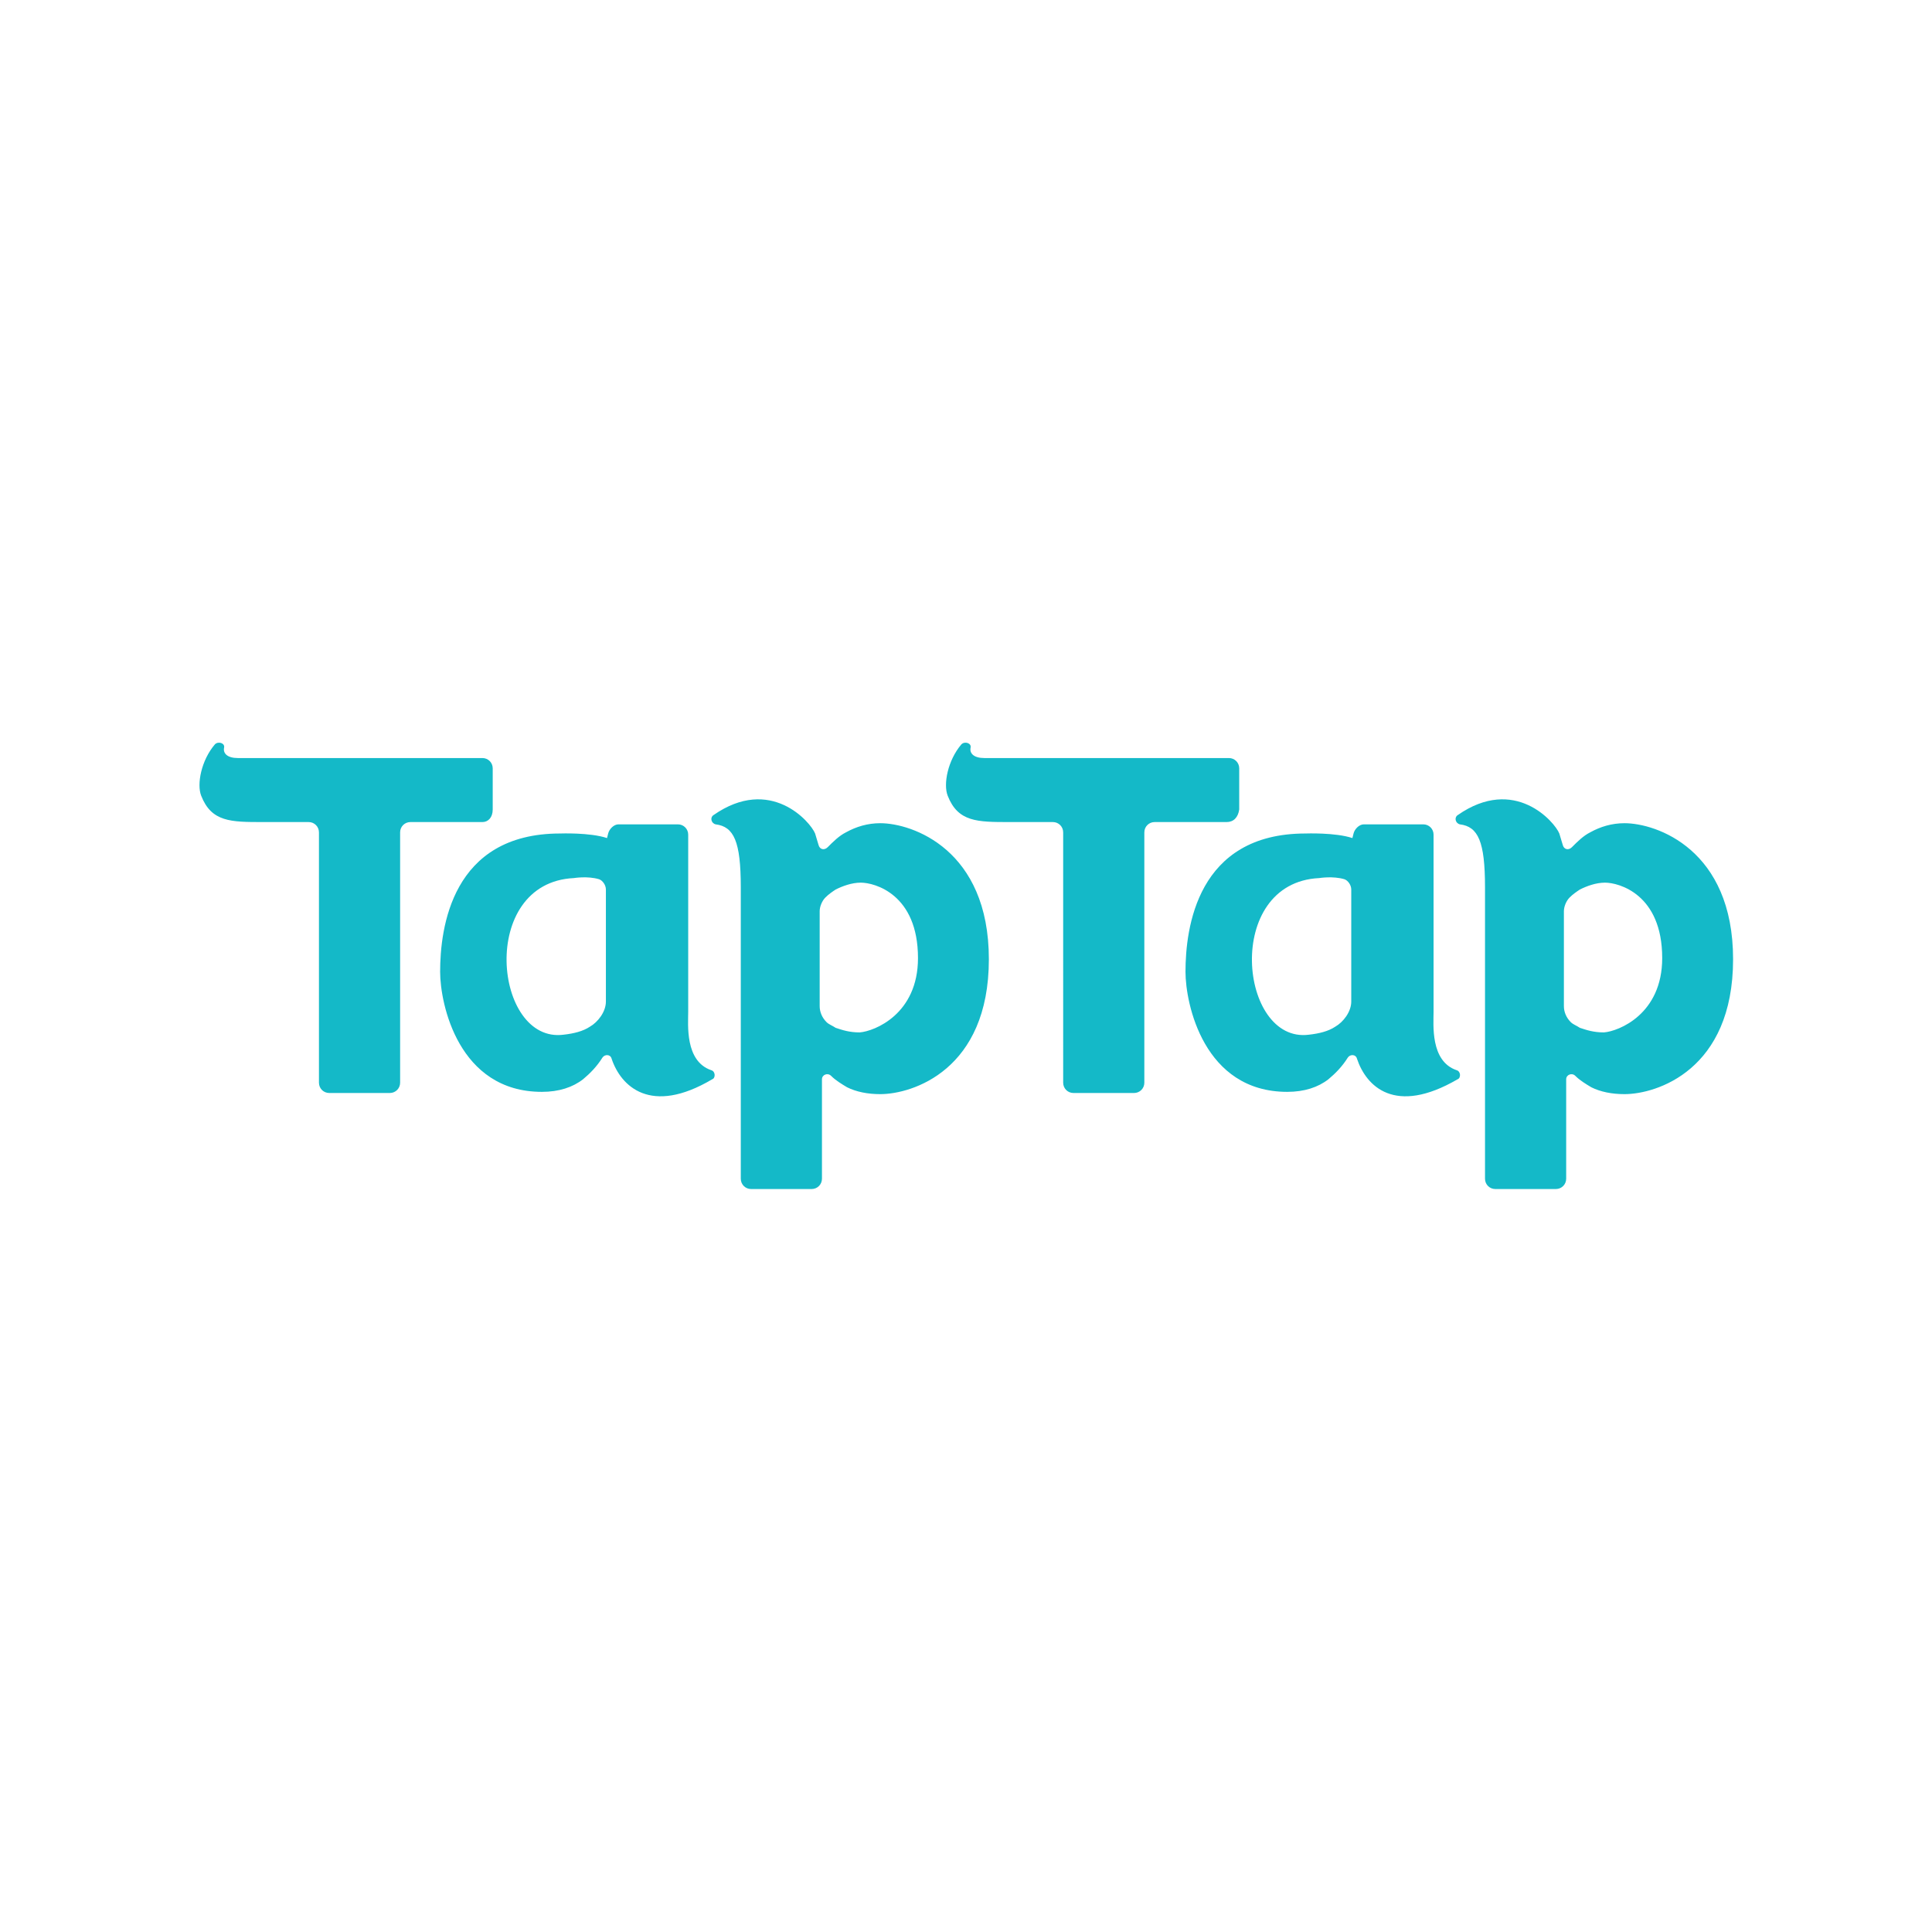 <?xml version="1.0" encoding="utf-8"?>
<!-- Generator: Adobe Illustrator 23.0.6, SVG Export Plug-In . SVG Version: 6.00 Build 0)  -->
<svg version="1.1" id="图层_1" xmlns="http://www.w3.org/2000/svg" xmlns:xlink="http://www.w3.org/1999/xlink" x="0px" y="0px"
	 viewBox="0 0 169 169" style="enable-background:new 0 0 169 169;" xml:space="preserve">
<style type="text/css">
	.st0{fill-rule:evenodd;clip-rule:evenodd;fill:#14B9C8;}
</style>
<title>Combined Shape</title>
<desc>Created with Sketch.</desc>
<g id="Group-18" transform="translate(187, 27)">
	<g id="Group-3" transform="translate(0, 0.409)">
		<path id="Combined-Shape" class="st0" d="M-144.8,44.5h-6.3c-0.5,0-0.9,0.4-0.9,0.9v21.9c0,0.5-0.4,0.9-0.9,0.9h-5.3
			c-0.5,0-0.9-0.4-0.9-0.9V45.4c0-0.5-0.4-0.9-0.9-0.9h-4c-2.8,0-4.5,0-5.4-2.3c-0.4-1,0-3.1,1.2-4.5c0.3-0.3,0.9-0.1,0.8,0.3
			c-0.1,0.5,0.3,0.9,1.2,0.9h21.4c0.5,0,0.9,0.4,0.9,0.9v3.6C-143.9,44.1-144.3,44.5-144.8,44.5z M-137.7,63.1
			c0.9-0.1,1.7-0.3,2.3-0.7c0.7-0.4,1.4-1.3,1.4-2.2v-9.8c0-0.4-0.3-0.8-0.6-0.9c-1-0.3-2.2-0.1-2.2-0.1
			C-145.2,49.8-143.8,63.9-137.7,63.1z M-133.5,65.2c-0.1-0.4-0.6-0.4-0.8-0.1c-0.5,0.8-1.1,1.4-1.7,1.9c-0.9,0.7-2.1,1.1-3.6,1.1
			c-7.3,0-8.9-7.7-8.9-10.5c0-3.8,1-12.1,10.5-12.1c0,0,2.6-0.1,4.1,0.4l0.1-0.4c0.1-0.4,0.5-0.8,0.9-0.8h5.2c0.5,0,0.9,0.4,0.9,0.9
			v15.5c0,1.1-0.3,4.3,2,5.1c0.4,0.1,0.4,0.7,0.1,0.8C-130.1,70.2-132.7,67.6-133.5,65.2z M-106.7,56.4c0-5.6-3.8-6.6-5-6.6
			c-0.8,0-1.6,0.3-2.2,0.6c-0.3,0.2-0.6,0.4-0.9,0.7c-0.3,0.3-0.5,0.8-0.5,1.2v8.3c0,0.5,0.2,1,0.6,1.4c0.2,0.2,0.5,0.3,0.8,0.5
			c0.6,0.2,1.2,0.4,2.1,0.4C-110.5,62.8-106.7,61.3-106.7,56.4z M-110,68.3c-1.1,0-2.1-0.2-2.9-0.6c-0.5-0.3-1-0.6-1.4-1
			c-0.3-0.3-0.8-0.1-0.8,0.3v8.7c0,0.5-0.4,0.9-0.9,0.9h-5.3c-0.5,0-0.9-0.4-0.9-0.9V50.2c0-4-0.6-5.3-2.2-5.5
			c-0.4-0.1-0.5-0.6-0.2-0.8c5-3.5,8.5,0.6,8.9,1.6c0.1,0.3,0.2,0.7,0.3,1c0.1,0.4,0.5,0.5,0.8,0.2c0.5-0.5,1-1,1.6-1.3
			c0.9-0.5,1.9-0.8,3-0.8c2.8,0,9.5,2.3,9.5,11.9C-100.5,66.2-107.2,68.3-110,68.3z M-79.7,44.5H-86c-0.5,0-0.9,0.4-0.9,0.9v21.9
			c0,0.5-0.4,0.9-0.9,0.9h-5.3c-0.5,0-0.9-0.4-0.9-0.9V45.4c0-0.5-0.4-0.9-0.9-0.9h-3.8c-2.8,0-4.5,0-5.4-2.3c-0.4-1,0-3.1,1.2-4.5
			c0.3-0.3,0.9-0.1,0.8,0.3c-0.1,0.5,0.3,0.9,1.2,0.9h21.4c0.5,0,0.9,0.4,0.9,0.9v3.6C-78.7,44.1-79.1,44.5-79.7,44.5z M-72.5,63.1
			c0.9-0.1,1.7-0.3,2.3-0.7c0.7-0.4,1.4-1.3,1.4-2.2v-9.8c0-0.4-0.3-0.8-0.6-0.9c-1-0.3-2.2-0.1-2.2-0.1
			C-80,49.8-78.6,63.9-72.5,63.1z M-68.3,65.2c-0.1-0.4-0.6-0.4-0.8-0.1c-0.5,0.8-1.1,1.4-1.7,1.9c-0.9,0.7-2.1,1.1-3.6,1.1
			c-7.3,0-8.9-7.7-8.9-10.5c0-3.8,1-12.1,10.5-12.1c0,0,2.6-0.1,4.1,0.4l0.1-0.4c0.1-0.4,0.5-0.8,0.9-0.8h5.2c0.5,0,0.9,0.4,0.9,0.9
			v15.5c0,1.1-0.3,4.3,2,5.1c0.4,0.1,0.4,0.7,0.1,0.8C-65,70.2-67.5,67.6-68.3,65.2z M-41.6,56.4c0-5.6-3.8-6.6-5-6.6
			c-0.8,0-1.6,0.3-2.2,0.6c-0.3,0.2-0.6,0.4-0.9,0.7c-0.3,0.3-0.5,0.8-0.5,1.2v8.3c0,0.5,0.2,1,0.6,1.4c0.2,0.2,0.5,0.3,0.8,0.5
			c0.6,0.2,1.2,0.4,2.1,0.4C-45.4,62.8-41.6,61.3-41.6,56.4z M-44.9,68.3c-1.1,0-2.1-0.2-2.9-0.6c-0.5-0.3-1-0.6-1.4-1
			c-0.3-0.3-0.8-0.1-0.8,0.3v8.7c0,0.5-0.4,0.9-0.9,0.9h-5.3c-0.5,0-0.9-0.4-0.9-0.9V50.2c0-4-0.6-5.3-2.2-5.5
			c-0.4-0.1-0.5-0.6-0.2-0.8c5-3.5,8.5,0.6,8.9,1.6c0.1,0.3,0.2,0.7,0.3,1c0.1,0.4,0.5,0.5,0.8,0.2c0.5-0.5,1-1,1.6-1.3
			c0.9-0.5,1.9-0.8,3-0.8c2.8,0,9.5,2.3,9.5,11.9C-35.4,66.2-42.1,68.3-44.9,68.3z"/>
	</g>
</g>
</svg>
